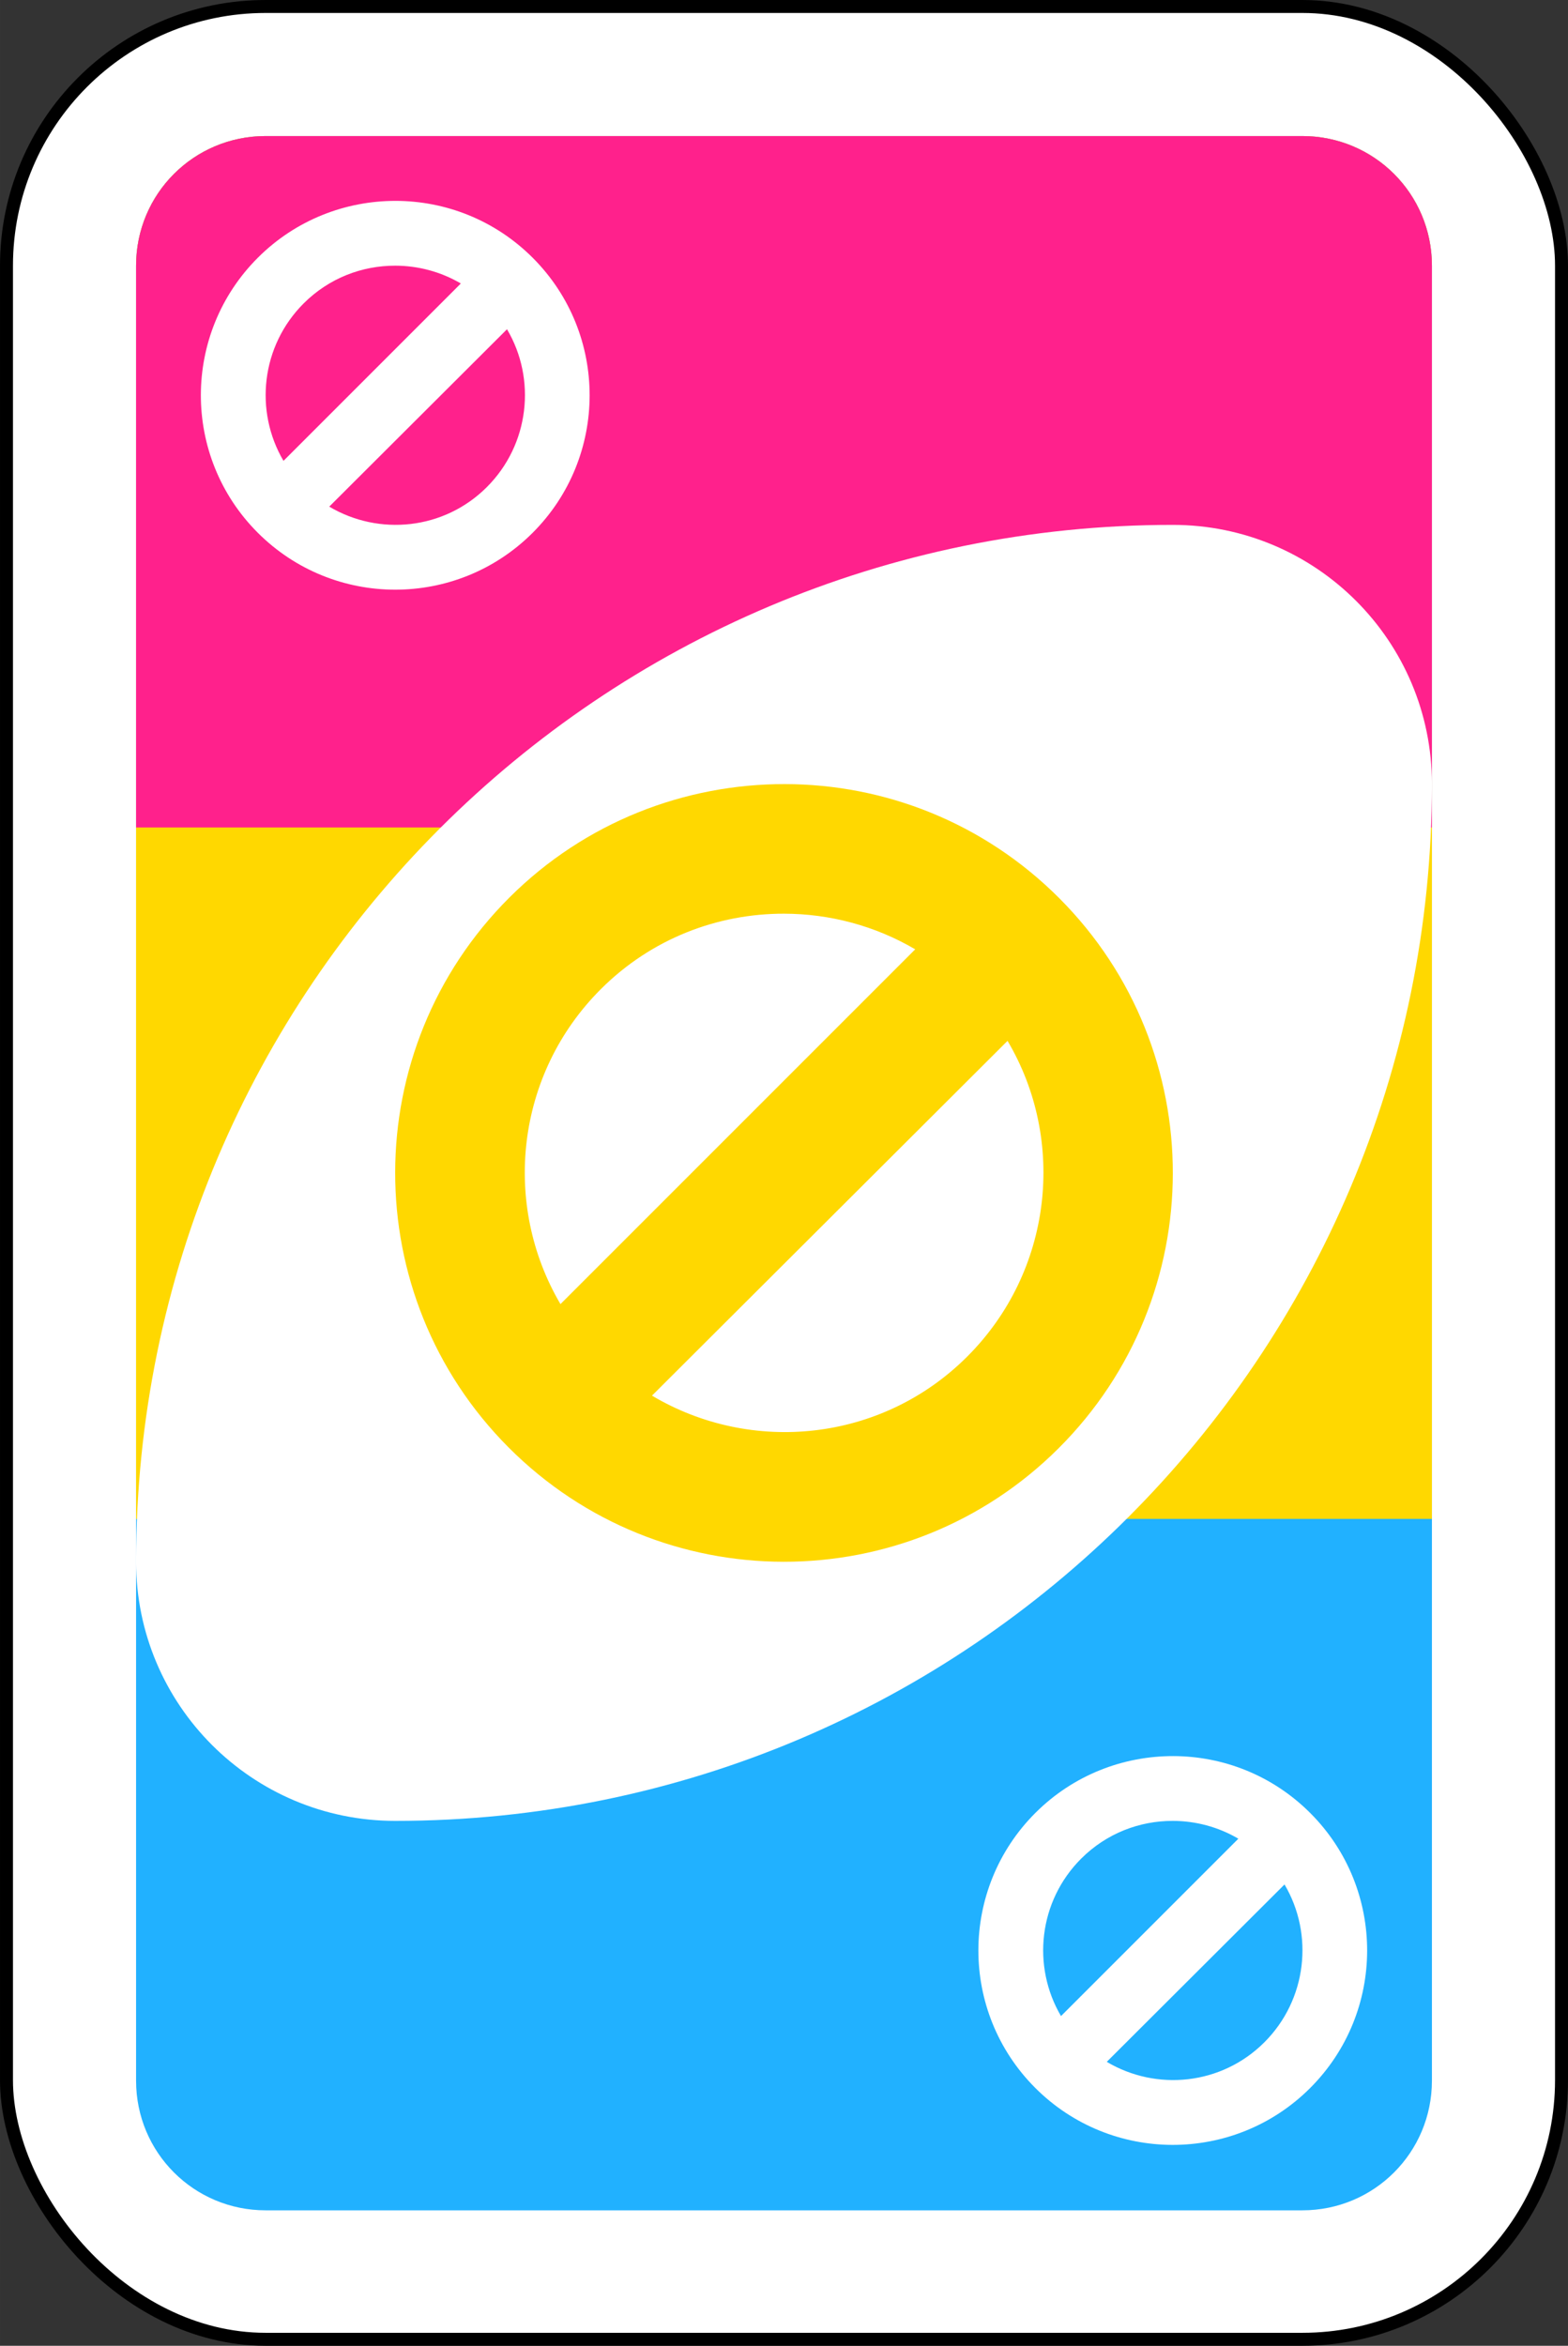 <?xml version="1.0" encoding="UTF-8" standalone="no"?>
<svg
   xmlns:dc="http://purl.org/dc/elements/1.1/"
   xmlns:cc="http://creativecommons.org/ns#"
   xmlns:rdf="http://www.w3.org/1999/02/22-rdf-syntax-ns#"
   xmlns:svg="http://www.w3.org/2000/svg"
   xmlns="http://www.w3.org/2000/svg"
   xmlns:sodipodi="http://sodipodi.sourceforge.net/DTD/sodipodi-0.dtd"
   xmlns:inkscape="http://www.inkscape.org/namespaces/inkscape"
   width="68.298mm"
   height="102.164mm"
   viewBox="0 0 242 362"
   id="svg6717"
   version="1.1"
   inkscape:version="1.0.2 (e86c870879, 2021-01-15)"
   sodipodi:docname="y_skip.svg">
  <rect x="0" y="0" width="242" height="362" fill="#333333" stroke="none"/>
  <defs
     id="defs6719" />
  <sodipodi:namedview
     id="base"
     pagecolor="#ffffff"
     bordercolor="#666666"
     borderopacity="1.0"
     inkscape:pageopacity="0.0"
     inkscape:pageshadow="2"
     inkscape:zoom="1.979899"
     inkscape:cx="56.062211"
     inkscape:cy="208.21534"
     inkscape:document-units="px"
     inkscape:current-layer="layer1"
     showgrid="false"
     fit-margin-top="0"
     fit-margin-left="0"
     fit-margin-right="0"
     fit-margin-bottom="0"
     inkscape:window-width="1920"
     inkscape:window-height="1029"
     inkscape:window-x="0"
     inkscape:window-y="0"
     inkscape:window-maximized="1"
     inkscape:document-rotation="0" />
  <g
     inkscape:label="Ebene 1"
     inkscape:groupmode="layer"
     id="layer1"
     transform="translate(-236.143,-337.076)">
    <g
       inkscape:label="Ebene 1"
       id="layer1-3"
       transform="translate(6.3510742e-5,7.4501953e-5)">
      <rect
         style="fill:#ffffff;fill-opacity:1;fill-rule:evenodd;stroke:#000000;stroke-width:2;stroke-miterlimit:4;stroke-dasharray:none"
         id="rect2987-8-5-81-7-4-9-0"
         y="338.076"
         x="237.143"
         ry="40"
         rx="40"
         height="360"
         width="240" />
      <g
         id="g915"
         transform="matrix(0.25,0,0,0.667,257.143,358.076)">
        <path
           id="path898"
           style="fill:#21b1ff;fill-opacity:1;stroke-width:0.435"
           d="m 43.732,22.4 c -11.819,0 -21.332,9.513 -21.332,21.332 V 342.4 c 0,11.819 9.513,21.332 21.332,21.332 H 214.4 c 11.819,0 21.332,-9.513 21.332,-21.332 V 43.732 c 0,-11.819 -9.513,-21.332 -21.332,-21.332 z"
           transform="matrix(3.75,0,0,1.406,-84,-31.5)" />
        <path
           id="path900"
           style="fill:#ffd800;fill-opacity:1;stroke-width:0.435"
           d="m 43.732,22.4 c -11.819,0 -21.332,9.513 -21.332,21.332 V 249.955 H 235.732 V 43.732 c 0,-11.819 -9.513,-21.332 -21.332,-21.332 z"
           transform="matrix(3.75,0,0,1.406,-84,-31.5)" />
        <path
           id="path902"
           style="fill:#ff218c;fill-opacity:1;stroke-width:0.435"
           d="m 43.732,22.4 c -11.819,0 -21.332,9.513 -21.332,21.332 V 136.178 H 235.732 V 43.732 c 0,-11.819 -9.513,-21.332 -21.332,-21.332 z"
           transform="matrix(3.75,0,0,1.406,-84,-31.5)" />
      </g>
      <path
         inkscape:connector-curvature="0"
         style="fill:#ffffff;fill-opacity:1;fill-rule:evenodd;stroke:none;stroke-width:4"
         id="path3773-0-4-8-4-60-3-86-29-8-8-8"
         d="m 417.143,418.076 c -88.366,0 -160,71.634 -160,160 0,22.091 17.909,40 40,40 88.366,0 160,-71.634 160,-160 0,-22.091 -17.909,-40 -40,-40 z" />
    </g>
    <path
       inkscape:connector-curvature="0"
       style="fill:#ffd800;fill-opacity:1;fill-rule:evenodd;stroke:none;stroke-width:4"
       id="path5897-6-5-9"
       d="m 357.268,458.077 c -15.355,-0.02 -30.769,5.8 -42.5,17.5 -23.462,23.401 -23.526,61.413 -0.125,84.875 23.401,23.462 61.413,23.526 84.875,0.125 23.462,-23.401 23.526,-61.413 0.125,-84.875 -11.7,-11.731 -27.02,-17.605 -42.375,-17.625 z m -0.125,20 c 7,0.008 14.031,1.84 20.25,5.5 l -54.75,54.75 c -9.041,-15.351 -6.947,-35.462 6.25,-48.625 7.821,-7.8 18.013,-11.638 28.25,-11.625 z m 34.5,19.625 c 9.104,15.363 6.974,35.561 -6.25,48.75 -13.211,13.176 -33.292,15.113 -48.625,6 z" />
    <path
       inkscape:connector-curvature="0"
       style="fill:#ffffff;fill-opacity:1;fill-rule:evenodd;stroke:none;stroke-width:4"
       id="path5897-6-8-2-0"
       d="m 297.205,368.076 c -7.676,-0.012 -15.382,2.9 -21.246,8.749 -11.729,11.699 -11.761,30.704 -0.062,42.434 11.698,11.73 30.701,11.762 42.43,0.062 11.729,-11.699 11.761,-30.704 0.062,-42.434 -5.849,-5.865 -13.507,-8.802 -21.184,-8.812 z m -0.062,9.999 c 3.499,0.004 7.014,0.92 10.123,2.75 l -27.37,27.372 c -4.52,-7.675 -3.473,-17.729 3.124,-24.31 3.91,-3.9 9.005,-5.819 14.122,-5.812 z m 17.247,9.812 c 4.551,7.681 3.486,17.779 -3.124,24.373 -6.604,6.588 -16.643,7.556 -24.308,3 z" />
    <path
       inkscape:connector-curvature="0"
       style="fill:#ffffff;fill-opacity:1;fill-rule:evenodd;stroke:none;stroke-width:4"
       id="path5897-6-8-5-3"
       d="m 417.205,608.076 c -7.676,-0.012 -15.382,2.9 -21.246,8.749 -11.729,11.699 -11.761,30.704 -0.062,42.434 11.698,11.73 30.701,11.762 42.43,0.062 11.729,-11.699 11.761,-30.704 0.062,-42.434 -5.849,-5.865 -13.507,-8.802 -21.184,-8.812 z m -0.062,9.999 c 3.499,0.004 7.014,0.92 10.123,2.75 l -27.37,27.372 c -4.52,-7.675 -3.473,-17.729 3.124,-24.31 3.91,-3.9 9.005,-5.819 14.122,-5.812 z m 17.247,9.812 c 4.551,7.681 3.486,17.779 -3.124,24.373 -6.604,6.588 -16.643,7.556 -24.308,3 z" />
  </g>
</svg>
